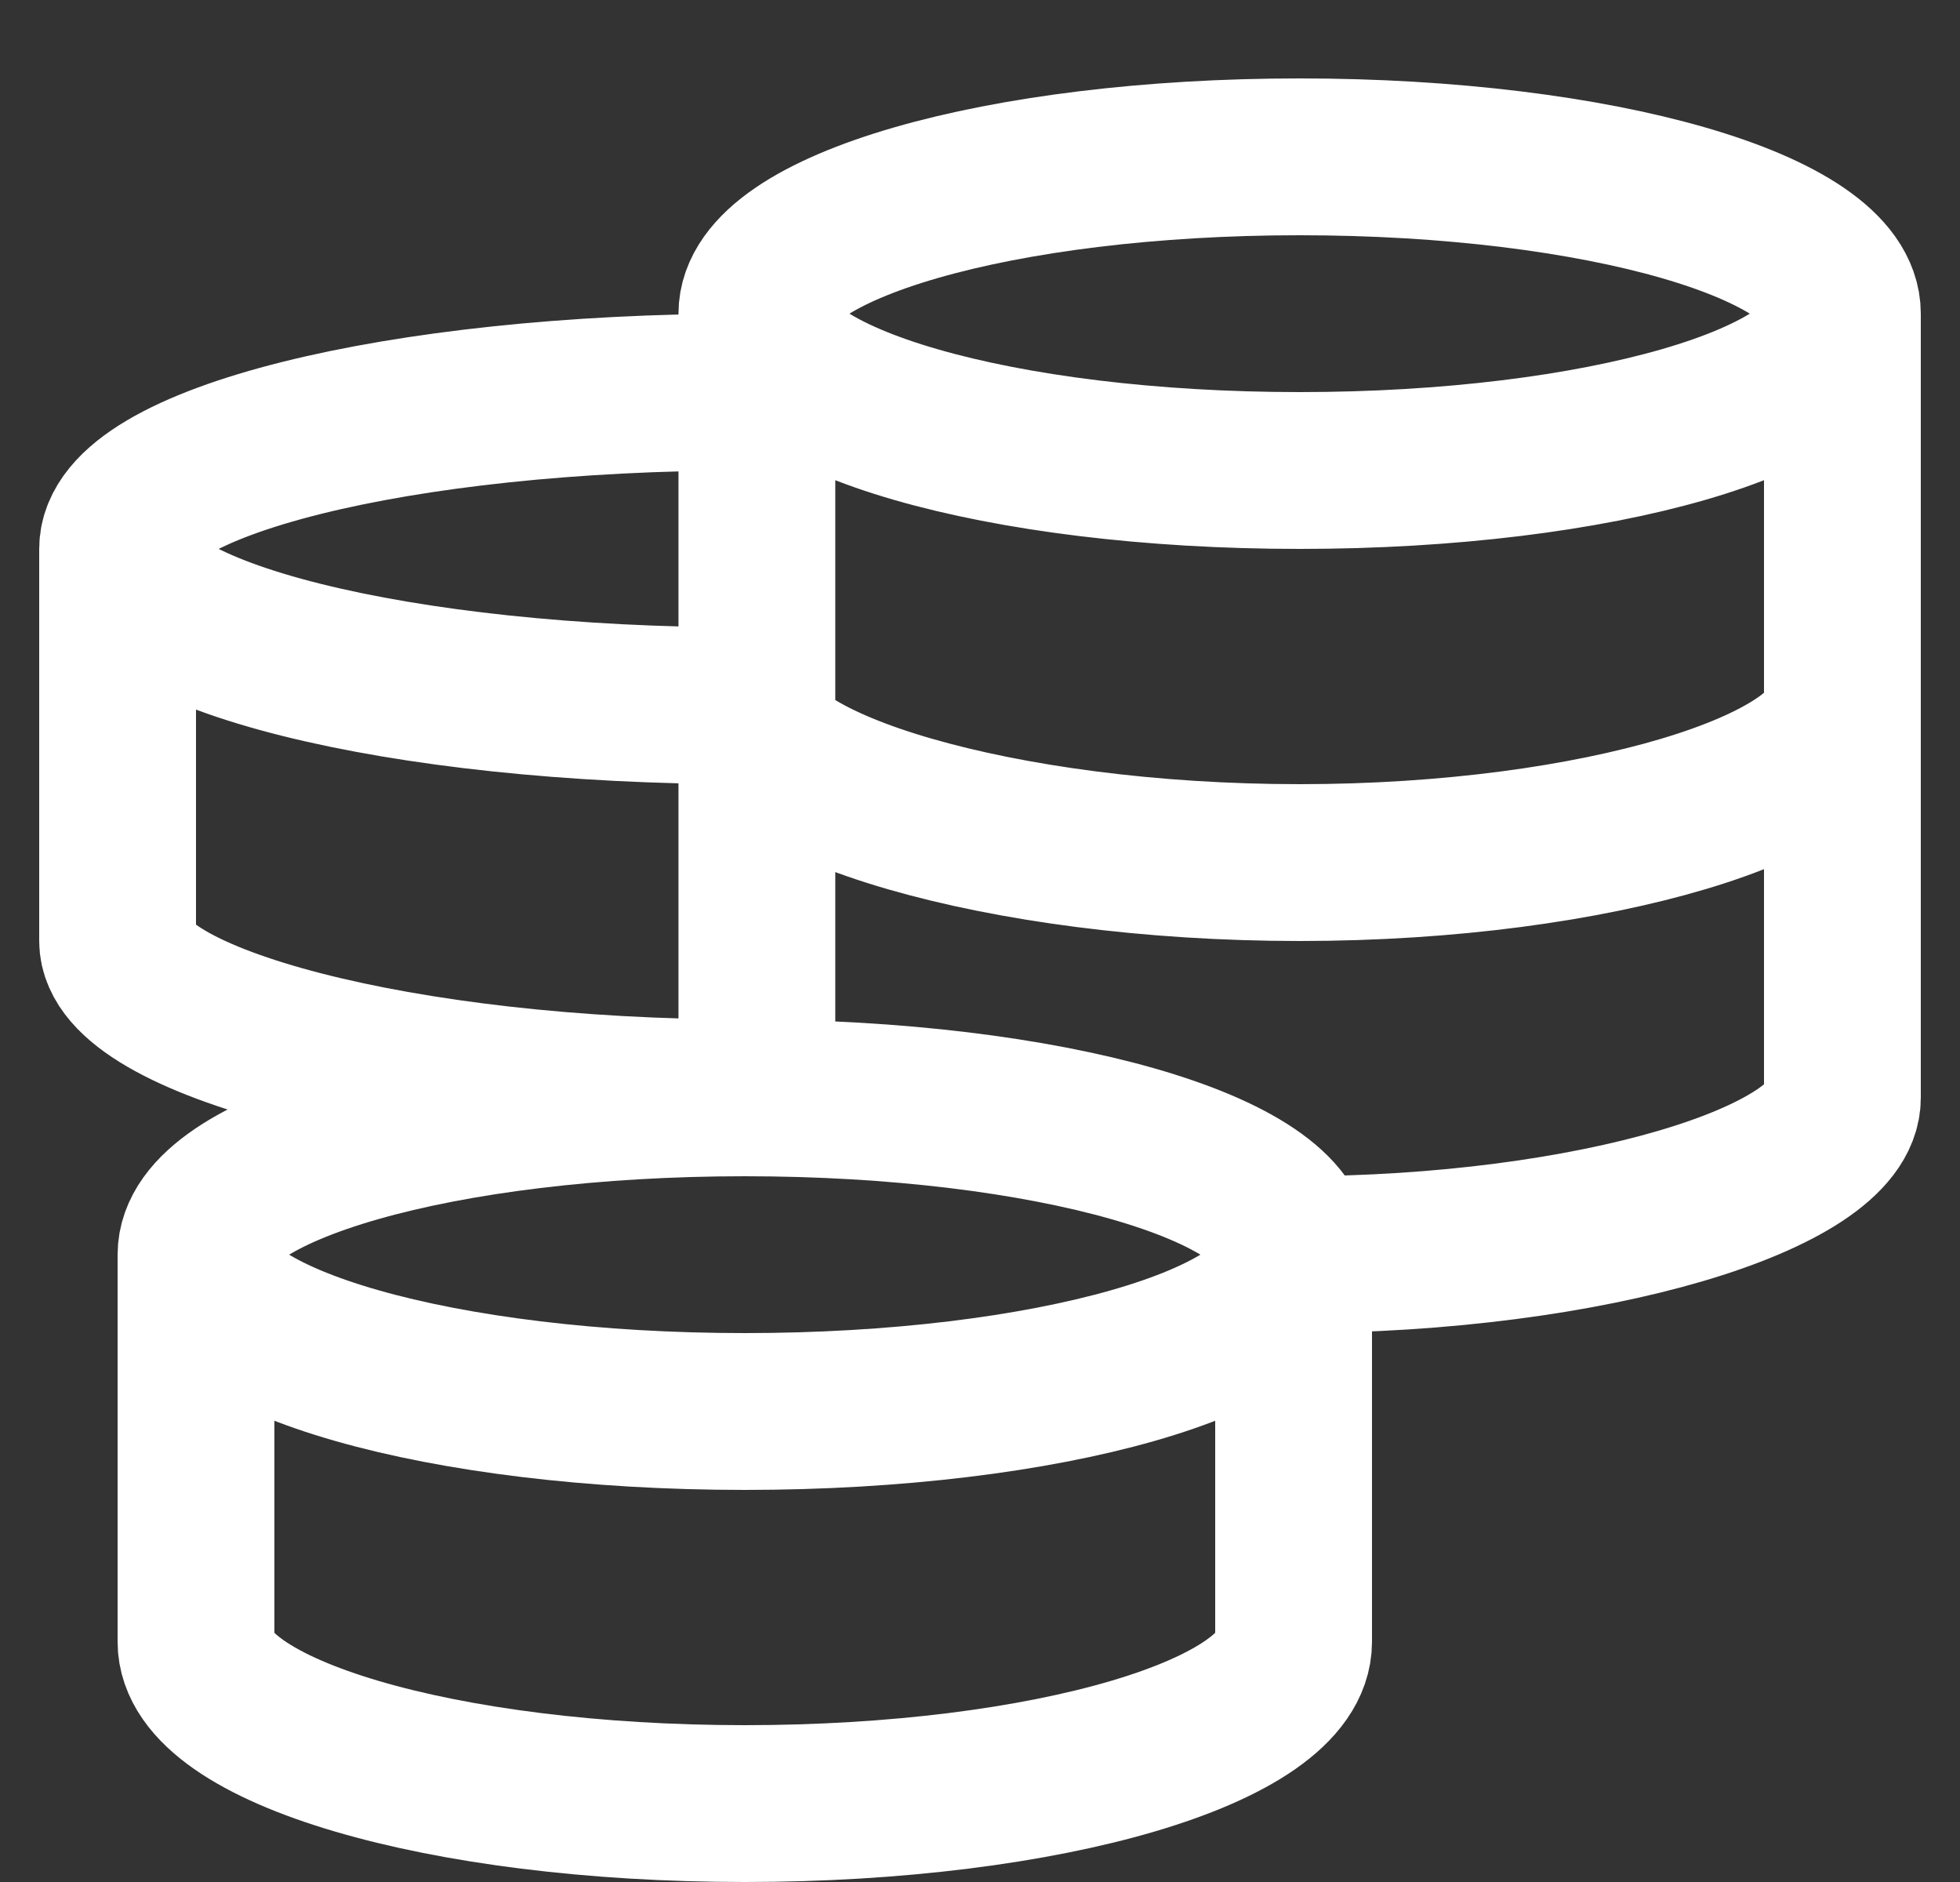 <svg width="25" height="24" viewBox="0 0 25 24" fill="none" xmlns="http://www.w3.org/2000/svg">
<rect x="0" y="0" width="25" height="24" fill="#333333" stroke="none"/>
<g id="grommet-icons:money" clip-path="url(#clip0_12_1181)">
<path id="Vector" d="M16.5 16C16.5 14.895 13.366 14 9.5 14M16.5 16C16.5 17.105 13.366 18 9.5 18C5.634 18 2.5 17.105 2.5 16M16.5 16V20.937C16.5 22.076 13.366 23 9.5 23C5.634 23 2.5 22.077 2.5 20.937V16M16.5 16C20.324 16 23.5 15.013 23.5 14V4M9.5 14C5.634 14 2.5 14.895 2.5 16M9.5 14C5.082 14 1.5 13.013 1.5 12V7M9.5 5C5.082 5 1.5 5.895 1.5 7M1.5 7C1.5 8.105 5.082 9 9.5 9C9.5 10.013 12.753 11 16.577 11C20.4 11 23.5 10.013 23.5 9M23.5 4C23.5 2.895 20.4 2 16.577 2C12.753 2 9.654 2.895 9.654 4M23.5 4C23.5 5.105 20.4 6 16.577 6C12.754 6 9.654 5.105 9.654 4M9.654 4V14.166" stroke="white" stroke-width="2"/>
</g>
<defs>
<clipPath id="clip0_12_1181">
<rect width="24" height="24" fill="white" transform="translate(0.5)"/>
</clipPath>
</defs>
</svg>
